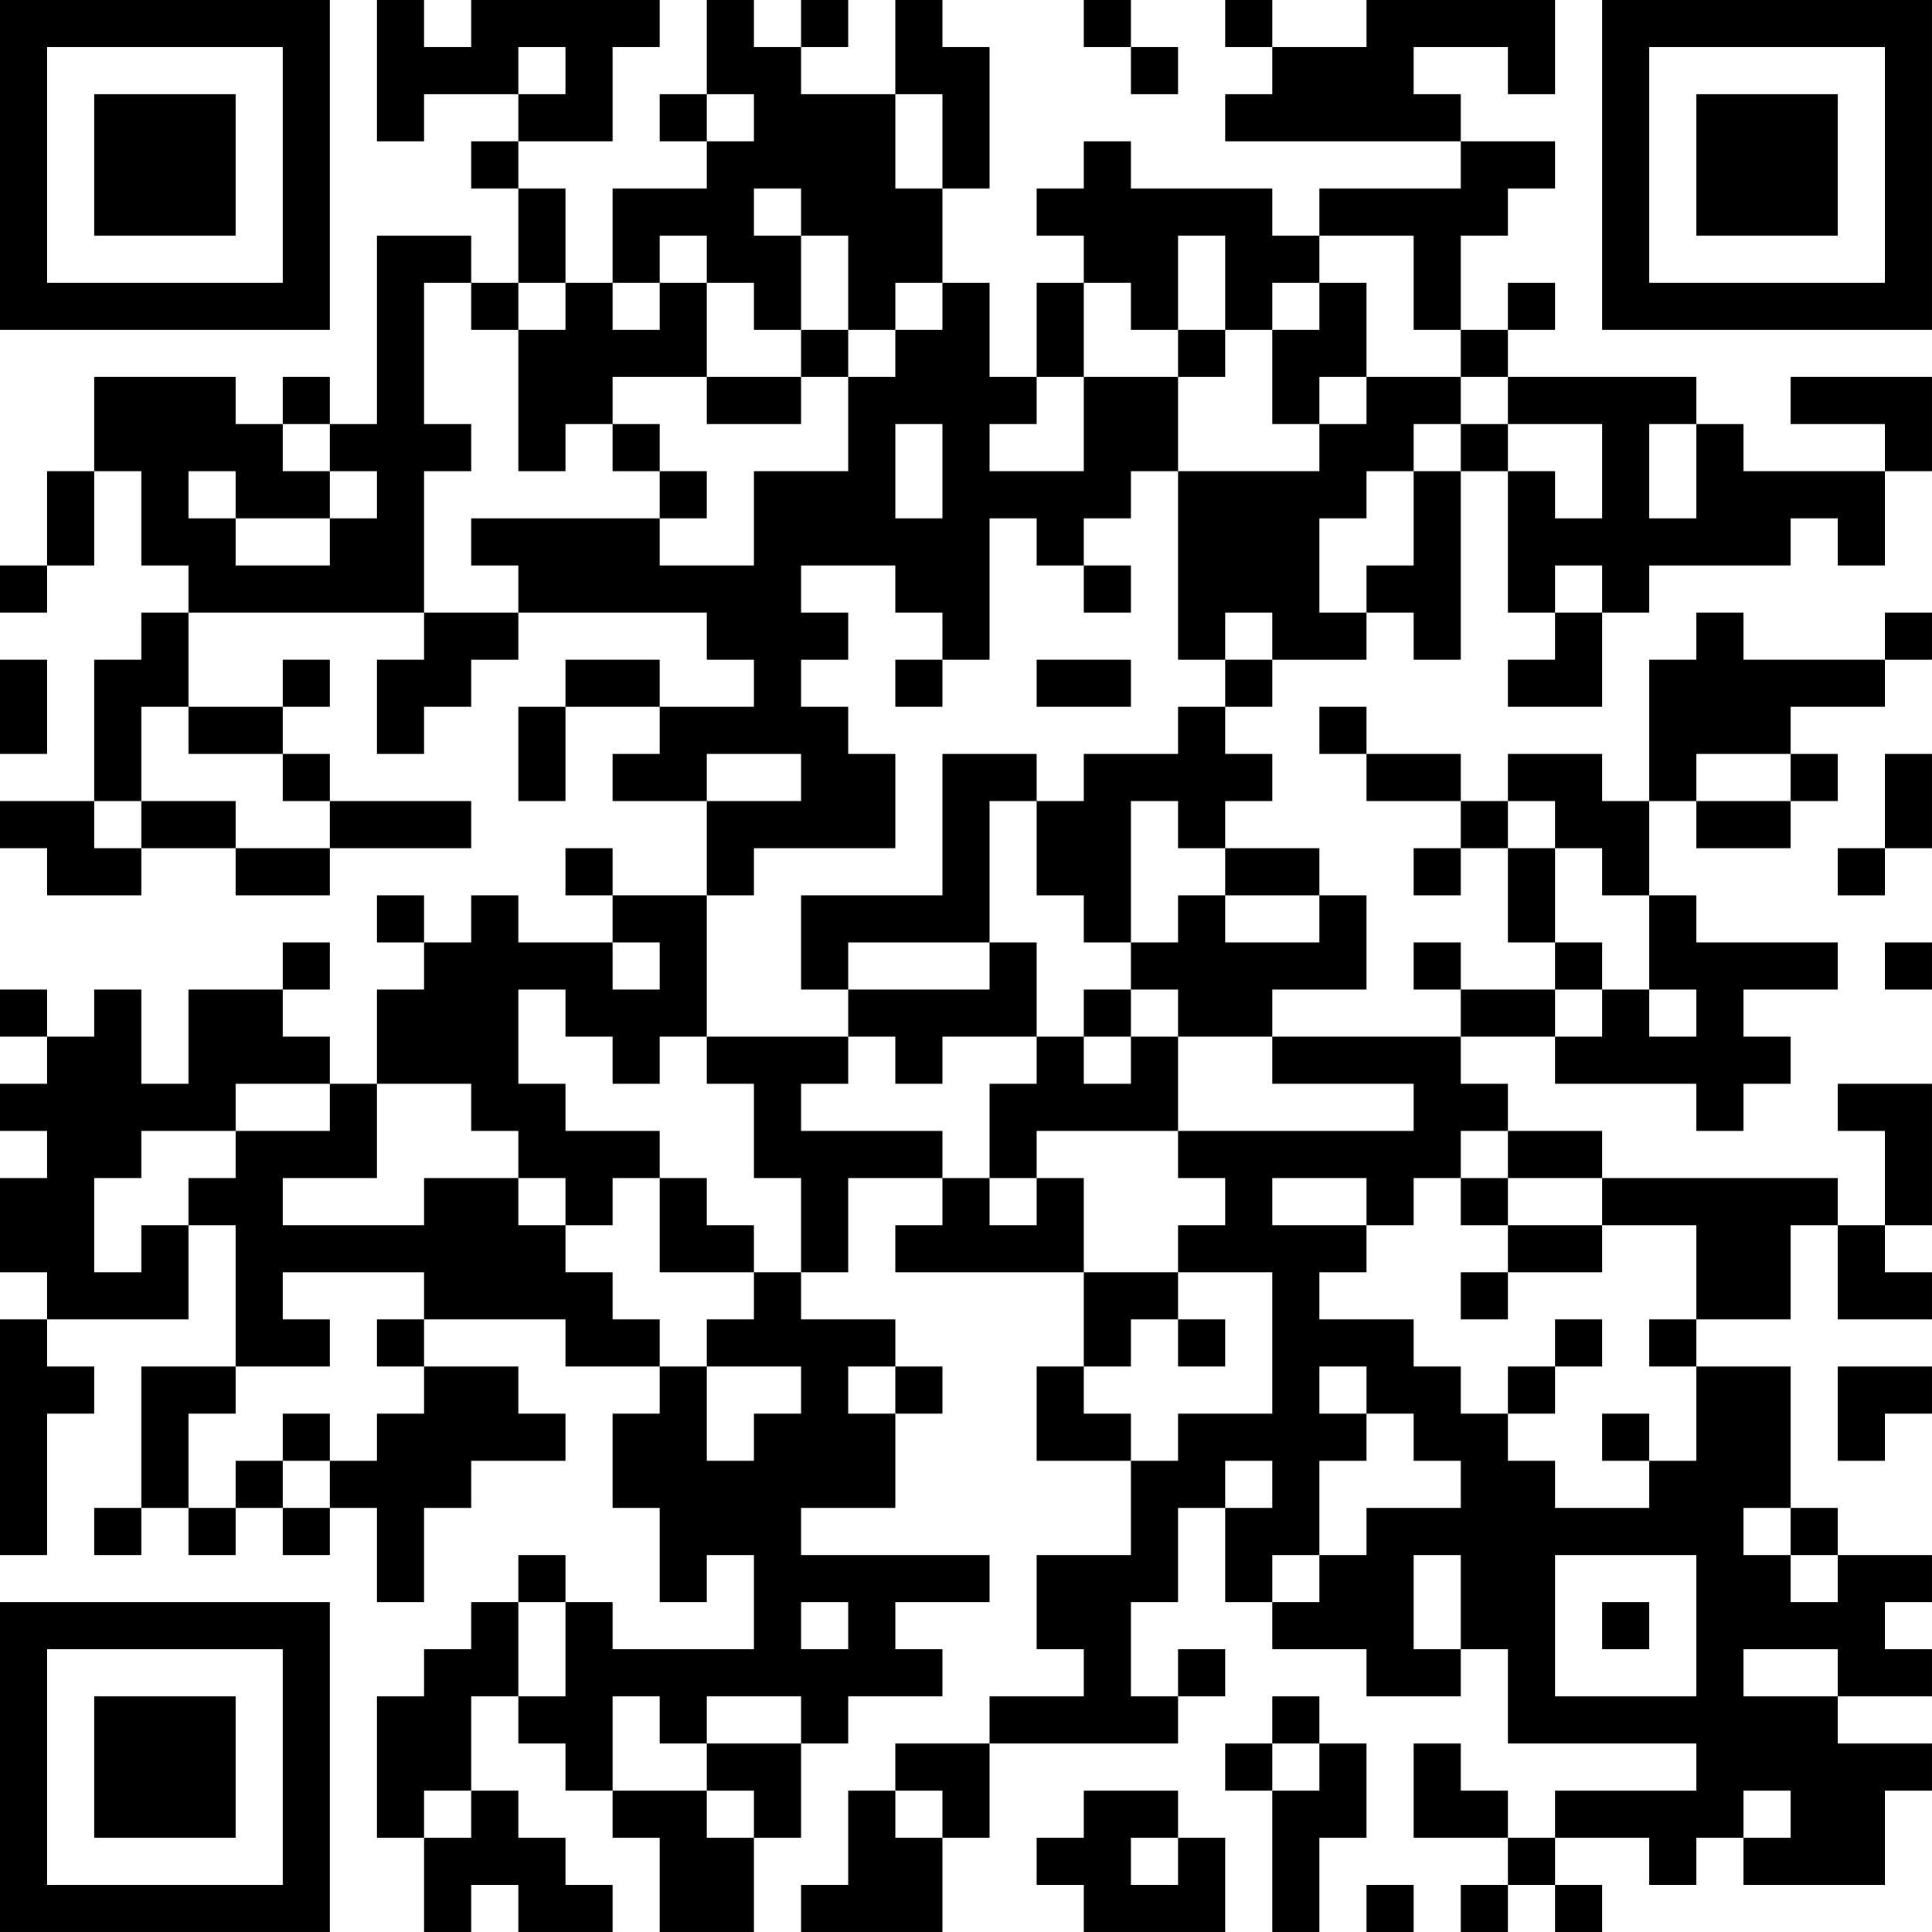 <?xml version="1.0" encoding="UTF-8"?>
<svg xmlns="http://www.w3.org/2000/svg" version="1.1" width="200" height="200" viewBox="0 0 200 200"><rect x="0" y="0" width="200" height="200" fill="#ffffff"/><g transform="scale(4.878)"><g transform="translate(0,0)"><path fill-rule="evenodd" d="M8 0L8 3L9 3L9 2L11 2L11 3L10 3L10 4L11 4L11 6L10 6L10 5L8 5L8 9L7 9L7 8L6 8L6 9L5 9L5 8L2 8L2 10L1 10L1 12L0 12L0 13L1 13L1 12L2 12L2 10L3 10L3 12L4 12L4 13L3 13L3 14L2 14L2 17L0 17L0 18L1 18L1 19L3 19L3 18L5 18L5 19L7 19L7 18L10 18L10 17L7 17L7 16L6 16L6 15L7 15L7 14L6 14L6 15L4 15L4 13L9 13L9 14L8 14L8 16L9 16L9 15L10 15L10 14L11 14L11 13L15 13L15 14L16 14L16 15L14 15L14 14L12 14L12 15L11 15L11 17L12 17L12 15L14 15L14 16L13 16L13 17L15 17L15 19L13 19L13 18L12 18L12 19L13 19L13 20L11 20L11 19L10 19L10 20L9 20L9 19L8 19L8 20L9 20L9 21L8 21L8 23L7 23L7 22L6 22L6 21L7 21L7 20L6 20L6 21L4 21L4 23L3 23L3 21L2 21L2 22L1 22L1 21L0 21L0 22L1 22L1 23L0 23L0 24L1 24L1 25L0 25L0 27L1 27L1 28L0 28L0 33L1 33L1 30L2 30L2 29L1 29L1 28L4 28L4 26L5 26L5 29L3 29L3 32L2 32L2 33L3 33L3 32L4 32L4 33L5 33L5 32L6 32L6 33L7 33L7 32L8 32L8 34L9 34L9 32L10 32L10 31L12 31L12 30L11 30L11 29L9 29L9 28L12 28L12 29L14 29L14 30L13 30L13 32L14 32L14 34L15 34L15 33L16 33L16 35L13 35L13 34L12 34L12 33L11 33L11 34L10 34L10 35L9 35L9 36L8 36L8 39L9 39L9 41L10 41L10 40L11 40L11 41L13 41L13 40L12 40L12 39L11 39L11 38L10 38L10 36L11 36L11 37L12 37L12 38L13 38L13 39L14 39L14 41L16 41L16 39L17 39L17 37L18 37L18 36L20 36L20 35L19 35L19 34L21 34L21 33L17 33L17 32L19 32L19 30L20 30L20 29L19 29L19 28L17 28L17 27L18 27L18 25L20 25L20 26L19 26L19 27L23 27L23 29L22 29L22 31L24 31L24 33L22 33L22 35L23 35L23 36L21 36L21 37L19 37L19 38L18 38L18 40L17 40L17 41L20 41L20 39L21 39L21 37L25 37L25 36L26 36L26 35L25 35L25 36L24 36L24 34L25 34L25 32L26 32L26 34L27 34L27 35L29 35L29 36L31 36L31 35L32 35L32 37L36 37L36 38L33 38L33 39L32 39L32 38L31 38L31 37L30 37L30 39L32 39L32 40L31 40L31 41L32 41L32 40L33 40L33 41L34 41L34 40L33 40L33 39L35 39L35 40L36 40L36 39L37 39L37 40L40 40L40 38L41 38L41 37L39 37L39 36L41 36L41 35L40 35L40 34L41 34L41 33L39 33L39 32L38 32L38 29L36 29L36 28L38 28L38 26L39 26L39 28L41 28L41 27L40 27L40 26L41 26L41 23L39 23L39 24L40 24L40 26L39 26L39 25L34 25L34 24L32 24L32 23L31 23L31 22L33 22L33 23L36 23L36 24L37 24L37 23L38 23L38 22L37 22L37 21L39 21L39 20L36 20L36 19L35 19L35 17L36 17L36 18L38 18L38 17L39 17L39 16L38 16L38 15L40 15L40 14L41 14L41 13L40 13L40 14L37 14L37 13L36 13L36 14L35 14L35 17L34 17L34 16L32 16L32 17L31 17L31 16L29 16L29 15L28 15L28 16L29 16L29 17L31 17L31 18L30 18L30 19L31 19L31 18L32 18L32 20L33 20L33 21L31 21L31 20L30 20L30 21L31 21L31 22L27 22L27 21L29 21L29 19L28 19L28 18L26 18L26 17L27 17L27 16L26 16L26 15L27 15L27 14L29 14L29 13L30 13L30 14L31 14L31 10L32 10L32 13L33 13L33 14L32 14L32 15L34 15L34 13L35 13L35 12L38 12L38 11L39 11L39 12L40 12L40 10L41 10L41 8L38 8L38 9L40 9L40 10L37 10L37 9L36 9L36 8L32 8L32 7L33 7L33 6L32 6L32 7L31 7L31 5L32 5L32 4L33 4L33 3L31 3L31 2L30 2L30 1L32 1L32 2L33 2L33 0L29 0L29 1L27 1L27 0L26 0L26 1L27 1L27 2L26 2L26 3L31 3L31 4L28 4L28 5L27 5L27 4L24 4L24 3L23 3L23 4L22 4L22 5L23 5L23 6L22 6L22 8L21 8L21 6L20 6L20 4L21 4L21 1L20 1L20 0L19 0L19 2L17 2L17 1L18 1L18 0L17 0L17 1L16 1L16 0L15 0L15 2L14 2L14 3L15 3L15 4L13 4L13 6L12 6L12 4L11 4L11 3L13 3L13 1L14 1L14 0L10 0L10 1L9 1L9 0ZM23 0L23 1L24 1L24 2L25 2L25 1L24 1L24 0ZM11 1L11 2L12 2L12 1ZM15 2L15 3L16 3L16 2ZM19 2L19 4L20 4L20 2ZM16 4L16 5L17 5L17 7L16 7L16 6L15 6L15 5L14 5L14 6L13 6L13 7L14 7L14 6L15 6L15 8L13 8L13 9L12 9L12 10L11 10L11 7L12 7L12 6L11 6L11 7L10 7L10 6L9 6L9 9L10 9L10 10L9 10L9 13L11 13L11 12L10 12L10 11L14 11L14 12L16 12L16 10L18 10L18 8L19 8L19 7L20 7L20 6L19 6L19 7L18 7L18 5L17 5L17 4ZM25 5L25 7L24 7L24 6L23 6L23 8L22 8L22 9L21 9L21 10L23 10L23 8L25 8L25 10L24 10L24 11L23 11L23 12L22 12L22 11L21 11L21 14L20 14L20 13L19 13L19 12L17 12L17 13L18 13L18 14L17 14L17 15L18 15L18 16L19 16L19 18L16 18L16 19L15 19L15 22L14 22L14 23L13 23L13 22L12 22L12 21L11 21L11 23L12 23L12 24L14 24L14 25L13 25L13 26L12 26L12 25L11 25L11 24L10 24L10 23L8 23L8 25L6 25L6 26L9 26L9 25L11 25L11 26L12 26L12 27L13 27L13 28L14 28L14 29L15 29L15 31L16 31L16 30L17 30L17 29L15 29L15 28L16 28L16 27L17 27L17 25L16 25L16 23L15 23L15 22L18 22L18 23L17 23L17 24L20 24L20 25L21 25L21 26L22 26L22 25L23 25L23 27L25 27L25 28L24 28L24 29L23 29L23 30L24 30L24 31L25 31L25 30L27 30L27 27L25 27L25 26L26 26L26 25L25 25L25 24L30 24L30 23L27 23L27 22L25 22L25 21L24 21L24 20L25 20L25 19L26 19L26 20L28 20L28 19L26 19L26 18L25 18L25 17L24 17L24 20L23 20L23 19L22 19L22 17L23 17L23 16L25 16L25 15L26 15L26 14L27 14L27 13L26 13L26 14L25 14L25 10L28 10L28 9L29 9L29 8L31 8L31 9L30 9L30 10L29 10L29 11L28 11L28 13L29 13L29 12L30 12L30 10L31 10L31 9L32 9L32 10L33 10L33 11L34 11L34 9L32 9L32 8L31 8L31 7L30 7L30 5L28 5L28 6L27 6L27 7L26 7L26 5ZM28 6L28 7L27 7L27 9L28 9L28 8L29 8L29 6ZM17 7L17 8L15 8L15 9L17 9L17 8L18 8L18 7ZM25 7L25 8L26 8L26 7ZM6 9L6 10L7 10L7 11L5 11L5 10L4 10L4 11L5 11L5 12L7 12L7 11L8 11L8 10L7 10L7 9ZM13 9L13 10L14 10L14 11L15 11L15 10L14 10L14 9ZM19 9L19 11L20 11L20 9ZM35 9L35 11L36 11L36 9ZM23 12L23 13L24 13L24 12ZM33 12L33 13L34 13L34 12ZM0 14L0 16L1 16L1 14ZM19 14L19 15L20 15L20 14ZM22 14L22 15L24 15L24 14ZM3 15L3 17L2 17L2 18L3 18L3 17L5 17L5 18L7 18L7 17L6 17L6 16L4 16L4 15ZM15 16L15 17L17 17L17 16ZM20 16L20 19L17 19L17 21L18 21L18 22L19 22L19 23L20 23L20 22L22 22L22 23L21 23L21 25L22 25L22 24L25 24L25 22L24 22L24 21L23 21L23 22L22 22L22 20L21 20L21 17L22 17L22 16ZM36 16L36 17L38 17L38 16ZM40 16L40 18L39 18L39 19L40 19L40 18L41 18L41 16ZM32 17L32 18L33 18L33 20L34 20L34 21L33 21L33 22L34 22L34 21L35 21L35 22L36 22L36 21L35 21L35 19L34 19L34 18L33 18L33 17ZM13 20L13 21L14 21L14 20ZM18 20L18 21L21 21L21 20ZM40 20L40 21L41 21L41 20ZM23 22L23 23L24 23L24 22ZM5 23L5 24L3 24L3 25L2 25L2 27L3 27L3 26L4 26L4 25L5 25L5 24L7 24L7 23ZM31 24L31 25L30 25L30 26L29 26L29 25L27 25L27 26L29 26L29 27L28 27L28 28L30 28L30 29L31 29L31 30L32 30L32 31L33 31L33 32L35 32L35 31L36 31L36 29L35 29L35 28L36 28L36 26L34 26L34 25L32 25L32 24ZM14 25L14 27L16 27L16 26L15 26L15 25ZM31 25L31 26L32 26L32 27L31 27L31 28L32 28L32 27L34 27L34 26L32 26L32 25ZM6 27L6 28L7 28L7 29L5 29L5 30L4 30L4 32L5 32L5 31L6 31L6 32L7 32L7 31L8 31L8 30L9 30L9 29L8 29L8 28L9 28L9 27ZM25 28L25 29L26 29L26 28ZM33 28L33 29L32 29L32 30L33 30L33 29L34 29L34 28ZM18 29L18 30L19 30L19 29ZM28 29L28 30L29 30L29 31L28 31L28 33L27 33L27 34L28 34L28 33L29 33L29 32L31 32L31 31L30 31L30 30L29 30L29 29ZM39 29L39 31L40 31L40 30L41 30L41 29ZM6 30L6 31L7 31L7 30ZM34 30L34 31L35 31L35 30ZM26 31L26 32L27 32L27 31ZM37 32L37 33L38 33L38 34L39 34L39 33L38 33L38 32ZM30 33L30 35L31 35L31 33ZM33 33L33 36L36 36L36 33ZM11 34L11 36L12 36L12 34ZM17 34L17 35L18 35L18 34ZM34 34L34 35L35 35L35 34ZM37 35L37 36L39 36L39 35ZM13 36L13 38L15 38L15 39L16 39L16 38L15 38L15 37L17 37L17 36L15 36L15 37L14 37L14 36ZM27 36L27 37L26 37L26 38L27 38L27 41L28 41L28 39L29 39L29 37L28 37L28 36ZM27 37L27 38L28 38L28 37ZM9 38L9 39L10 39L10 38ZM19 38L19 39L20 39L20 38ZM23 38L23 39L22 39L22 40L23 40L23 41L26 41L26 39L25 39L25 38ZM37 38L37 39L38 39L38 38ZM24 39L24 40L25 40L25 39ZM29 40L29 41L30 41L30 40ZM0 0L0 7L7 7L7 0ZM1 1L1 6L6 6L6 1ZM2 2L2 5L5 5L5 2ZM34 0L34 7L41 7L41 0ZM35 1L35 6L40 6L40 1ZM36 2L36 5L39 5L39 2ZM0 34L0 41L7 41L7 34ZM1 35L1 40L6 40L6 35ZM2 36L2 39L5 39L5 36Z" fill="#000000"/></g></g></svg>
